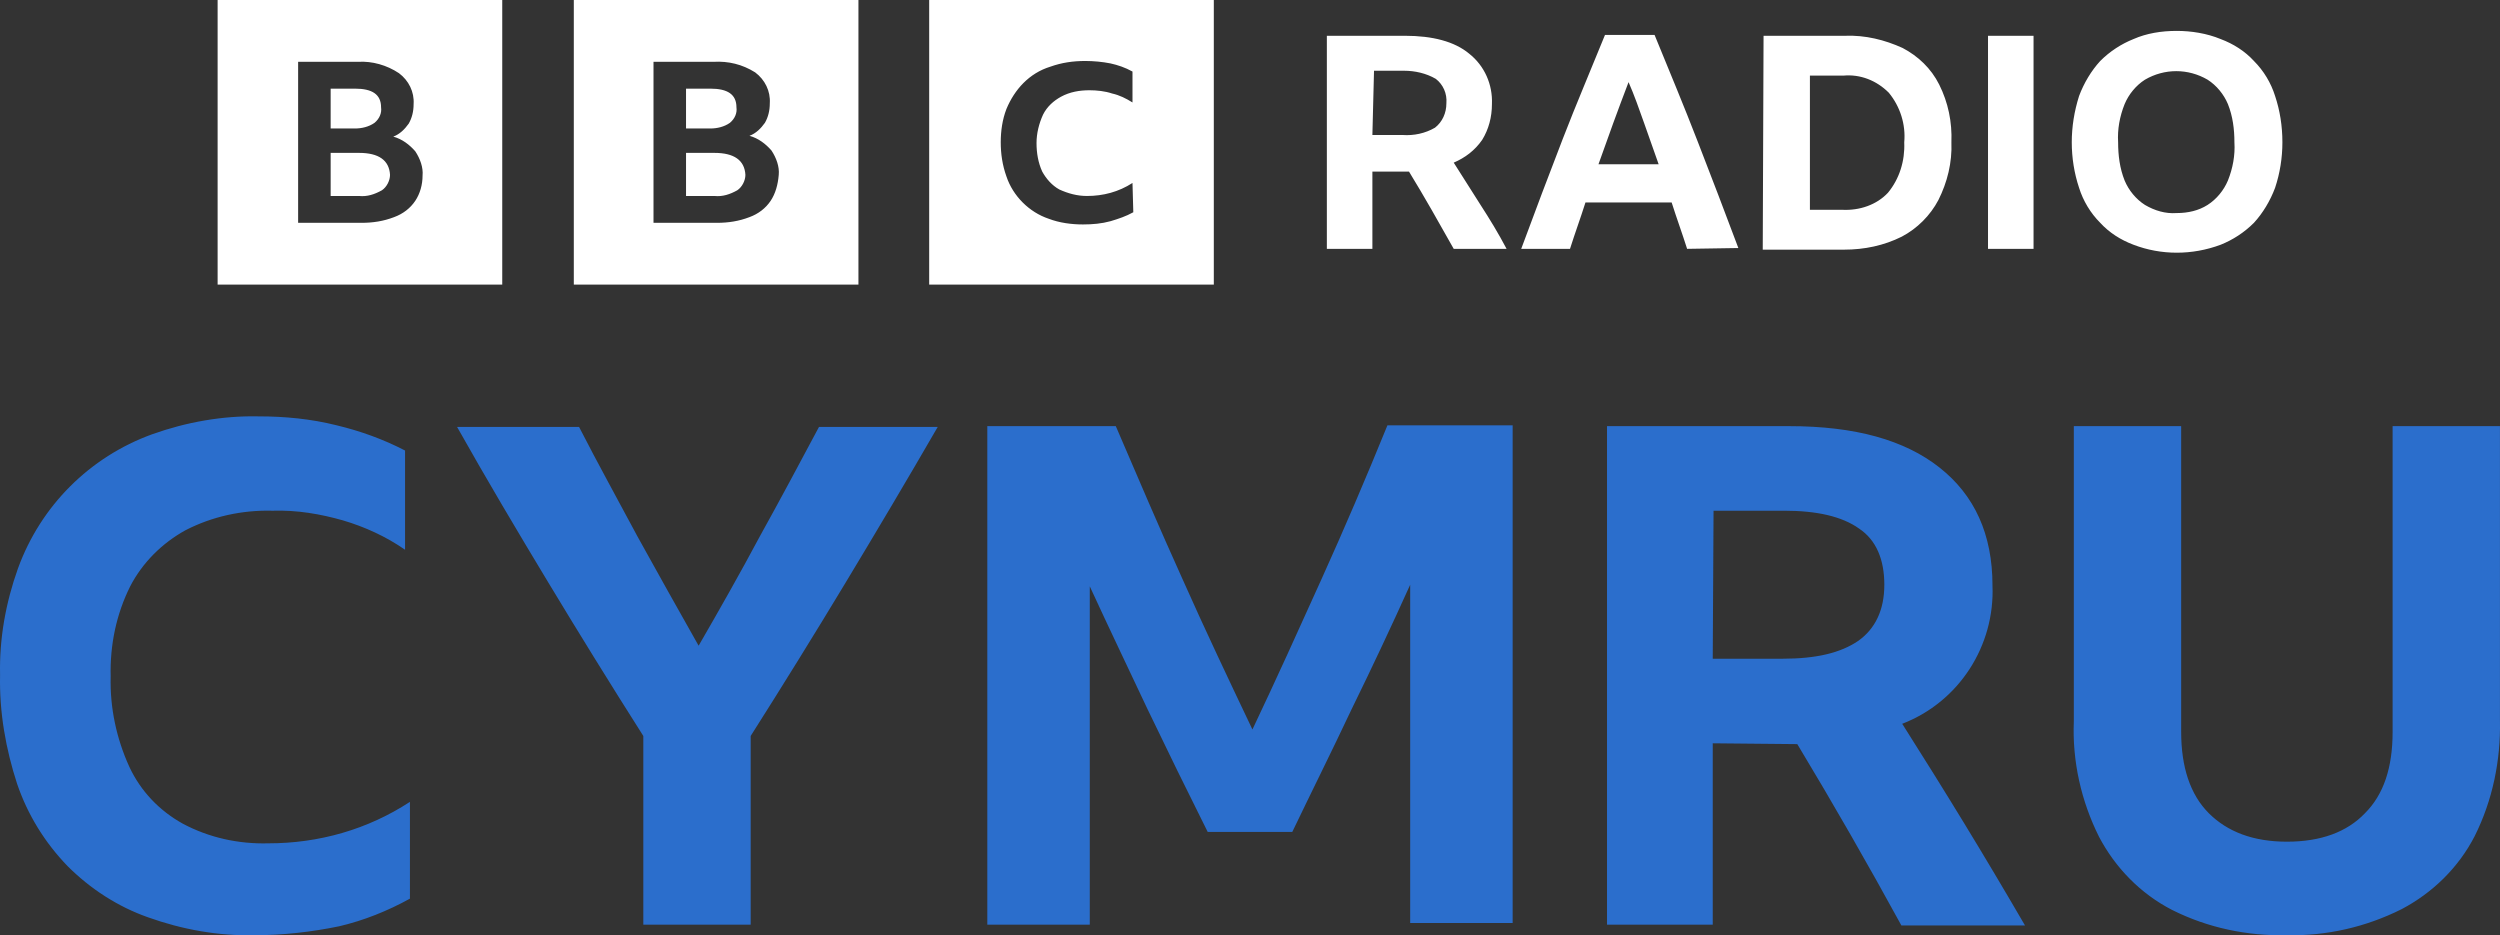 <svg width="800" height="299.29" version="1.1" viewBox="0 0 800 299.29" xmlns="http://www.w3.org/2000/svg">
 <rect x="0" y="0" width="800" height="299.29" fill="#333333" stroke="none"/>
 <path d="m69.637 8.4432e-6v91.081h91.081v-91.081zm63.236 64.277c-1.561 2.342-3.904 4.164-6.766 5.205-3.383 1.301-6.766 1.822-10.409 1.822h-20.298v-51.526h19.257c4.424-0.26 9.108 1.041 13.012 3.643 3.123 2.342 4.944 5.985 4.684 9.889 0 2.342-0.52 4.424-1.561 6.246-1.301 1.822-2.862 3.383-4.944 4.164 2.863 0.781 5.205 2.602 7.026 4.684 1.561 2.342 2.602 5.205 2.342 7.807 0 2.863-0.781 5.725-2.342 8.067zm-13.012-24.982c1.561-1.301 2.342-3.123 2.082-4.944 0-4.164-2.863-5.985-8.327-5.985h-7.807v12.751h7.807c2.082 0 4.424-0.52 6.246-1.822zm-4.944 9.629h-9.108v13.792h9.108c2.602 0.26 4.944-0.52 7.287-1.822 1.561-1.041 2.602-3.123 2.602-4.944-0.26-4.684-3.643-7.026-9.889-7.026zm68.701-48.924v91.081h91.081v-91.081zm62.976 64.277c-1.561 2.342-3.904 4.164-6.766 5.205-3.383 1.301-6.766 1.822-10.409 1.822h-20.298v-51.526h19.257c4.684-0.26 9.108 0.781 13.272 3.383 3.123 2.342 4.944 5.985 4.684 9.889 0 2.342-0.52 4.424-1.561 6.246-1.301 1.822-2.862 3.383-4.944 4.164 2.862 0.781 5.205 2.602 7.026 4.684 1.561 2.342 2.602 5.205 2.342 7.807-0.26 3.123-1.041 5.985-2.602 8.327zm-13.012-24.982c1.561-1.301 2.342-3.123 2.082-4.944 0-4.164-2.863-5.985-8.327-5.985h-7.807v12.751h7.807c2.082 0 4.424-0.52 6.246-1.822zm-4.944 9.629h-9.108v13.792h9.108c2.602 0.26 4.944-0.52 7.287-1.822 1.561-1.041 2.602-3.123 2.602-4.944-0.26-4.684-3.643-7.026-9.889-7.026zm68.701 42.158h91.081v-91.081h-91.081zm65.318-23.161c-2.342 1.301-4.684 2.082-7.287 2.863-2.862 0.781-5.725 1.041-8.848 1.041-3.643 0-7.547-0.52-10.93-1.822-3.123-1.041-5.985-2.863-8.327-5.205-2.342-2.342-4.164-5.205-5.205-8.327-1.301-3.643-1.822-7.287-1.822-10.93 0-3.643 0.52-7.287 1.822-10.67 1.301-3.123 3.123-5.985 5.465-8.327s5.205-4.164 8.588-5.205c3.643-1.301 7.287-1.822 11.19-1.822 2.602 0 5.465 0.26 8.067 0.781 2.342 0.52 4.684 1.301 7.026 2.602v9.889c-2.082-1.301-4.164-2.342-6.506-2.863-2.342-0.781-4.944-1.041-7.287-1.041-3.123 0-6.246 0.52-9.108 2.082-2.342 1.301-4.424 3.123-5.725 5.725-1.301 2.863-2.082 5.985-2.082 9.108s0.52 6.246 1.822 9.108c1.301 2.342 3.123 4.424 5.465 5.725 2.863 1.301 5.725 2.082 8.848 2.082 5.205 0 10.149-1.301 14.573-4.164zm76.508-13.012v24.722h-14.573v-68.181h24.982c8.848 0 15.874 1.822 20.558 5.725 4.944 3.904 7.547 9.889 7.287 16.134 0 4.164-1.041 8.067-3.123 11.45-2.342 3.383-5.465 5.725-9.108 7.287 2.863 4.424 5.725 9.108 8.588 13.532s5.725 9.108 8.327 14.053h-16.915c-4.684-8.327-9.368-16.655-14.313-24.722zm0-11.71h9.629c3.643 0.26 7.287-0.52 10.409-2.342 2.342-1.822 3.643-4.684 3.643-7.807 0.26-3.123-1.041-5.985-3.383-7.807-3.123-1.822-6.766-2.602-10.149-2.602h-9.629zm100.71 36.433c-1.561-4.944-3.383-9.889-4.944-14.833h-27.585c-1.561 4.944-3.383 9.889-4.944 14.833h-15.614c4.424-11.971 8.848-23.681 13.272-35.131 4.424-11.45 9.108-22.38 13.532-33.31h15.874c4.684 11.45 9.368 22.64 13.792 34.09 4.424 11.45 8.848 22.9 13.012 34.09zm-28.365-27.064h19.257l-4.684-13.272c-1.561-4.424-3.123-8.848-4.944-13.012-3.383 8.848-6.506 17.436-9.629 26.283zm52.827-41.117h26.023c6.506-0.26 12.751 1.301 18.476 3.904 4.944 2.602 9.108 6.506 11.71 11.71 2.862 5.725 4.164 11.971 3.904 18.476 0.26 6.506-1.301 12.751-4.164 18.476-2.602 4.944-6.766 9.108-11.71 11.71-5.725 2.863-11.971 4.164-18.476 4.164h-26.023zm25.243 55.69c5.465 0.26 10.93-1.561 14.573-5.465 3.643-4.424 5.465-10.149 5.205-16.134 0.52-5.725-1.301-11.45-4.944-15.874-3.904-3.904-9.108-5.985-14.573-5.465h-10.67v42.938zm46.582-55.69h14.573v68.181h-14.573zm60.374-1.561c4.684 0 9.629 0.781 14.053 2.602 4.164 1.561 7.807 3.904 10.67 7.026 3.123 3.123 5.465 7.026 6.766 11.19 1.561 4.684 2.342 9.629 2.342 14.833 0 4.944-0.781 9.889-2.342 14.573-1.561 4.164-3.904 8.067-6.766 11.19-3.123 3.123-6.766 5.465-10.67 7.026-9.108 3.383-18.997 3.383-27.845 0-4.164-1.561-7.807-3.904-10.67-7.026-3.123-3.123-5.465-7.026-6.766-11.19-1.561-4.684-2.342-9.629-2.342-14.573s0.781-9.889 2.342-14.833c1.561-4.164 3.904-8.067 6.766-11.19 3.123-3.123 6.766-5.465 10.67-7.026 4.164-1.822 8.848-2.602 13.792-2.602zm0 58.292c3.643 0 7.026-0.781 9.889-2.602 2.863-1.822 5.205-4.684 6.506-7.807 1.561-3.904 2.342-8.067 2.082-12.231 0-4.164-0.52-8.327-2.082-12.231-1.301-3.123-3.643-5.985-6.506-7.807-6.246-3.643-13.792-3.643-20.038 0-2.863 1.822-5.205 4.684-6.506 7.807-1.561 3.904-2.342 8.067-2.082 12.231 0 4.164 0.52 8.327 2.082 12.231 1.301 3.123 3.643 5.985 6.506 7.807 3.123 1.822 6.506 2.863 10.149 2.602z" fill="#fff" stroke-width="1.885"/>
 <path d="m81.475 299.27c-11.711 0.26-23.161-1.822-34.091-5.725-9.629-3.383-18.477-9.108-25.763-16.395-7.287-7.547-12.751-16.395-16.135-26.284-3.643-11.19-5.725-22.901-5.465-34.871-0.26-11.711 1.822-23.161 5.725-34.091 7.287-20.038 22.901-35.652 42.939-42.939 10.93-3.904 22.64-5.985 34.091-5.725 8.328 0 16.655 0.781 24.982 2.863 7.547 1.822 14.833 4.424 21.86 8.067v31.749c-5.985-4.164-12.751-7.287-19.778-9.368-7.287-2.082-14.833-3.383-22.64-3.123-9.629-0.26-19.257 1.822-27.845 6.246-7.547 4.164-13.792 10.409-17.696 17.956-4.424 8.848-6.506 18.737-6.246 28.886-0.26 9.889 1.822 19.778 5.985 28.886 3.643 7.807 9.629 14.053 17.175 18.216 8.328 4.424 17.696 6.506 27.325 6.246 16.135 0 31.749-4.424 45.281-13.272v30.968c-7.026 3.904-14.833 7.026-22.64 8.848-8.848 1.822-17.956 2.863-27.064 2.863zm158.74-63.757v60.374h-34.351v-60.374c-10.409-16.395-20.559-32.79-30.447-49.184-9.889-16.395-19.778-33.05-29.146-49.705h39.035c5.985 11.711 12.491 23.421 18.737 35.132 6.506 11.711 13.012 23.421 19.518 34.871 6.766-11.711 13.272-23.161 19.518-34.871 6.506-11.711 12.751-23.421 18.997-35.132h37.994c-9.629 16.655-19.518 33.31-29.406 49.705-9.889 16.395-20.038 32.79-30.447 49.184zm146.25 30.708c-6.506-13.012-13.012-26.284-19.257-39.295-6.246-13.272-12.491-26.284-18.477-39.295v108.26h-32.79v-159.52h41.117c7.026 16.395 14.053 32.79 21.339 48.924 7.287 16.395 14.833 32.269 22.38 48.143 7.547-15.874 14.833-32.009 22.12-48.143 7.287-16.135 14.313-32.529 21.079-49.184h40.076v159.26h-32.79v-108.26c-5.985 13.272-12.231 26.544-18.737 39.816-6.246 13.272-12.751 26.284-18.997 39.295zm161.61-28.366v58.032h-33.83v-159.52h58.292c21.079 0 36.953 4.424 48.143 13.272s16.915 21.339 16.915 37.734c0.781 19.257-10.67 37.214-28.886 44.24 6.766 10.67 13.272 21.079 19.778 31.749s13.012 21.599 19.518 32.79h-39.556c-10.67-19.518-21.86-39.035-33.31-58.032zm0-27.064h22.38c10.67 0 18.477-1.822 24.202-5.725 5.465-3.904 8.328-9.889 8.328-17.956 0-8.067-2.602-14.313-8.067-17.956-5.465-3.904-13.532-5.725-23.942-5.725h-22.64zm183.73 88.48c-12.751 0.26-25.243-2.342-36.693-8.067-10.149-5.205-18.216-13.532-23.421-23.421-5.725-11.45-8.588-24.202-8.067-36.953v-94.465h34.351v97.848c0 11.19 2.863 20.038 8.848 26.023s14.313 9.108 24.982 9.108c10.93 0 19.257-3.123 24.982-9.108 5.985-5.985 8.848-14.573 8.848-26.023v-97.848h34.351v94.205c0.26 12.751-2.342 25.503-8.067 36.953-5.205 10.149-13.532 18.216-23.421 23.421-11.45 5.725-23.942 8.588-36.693 8.328z" fill="#2b6ecc" stroke-width="1.562"/>
</svg>
